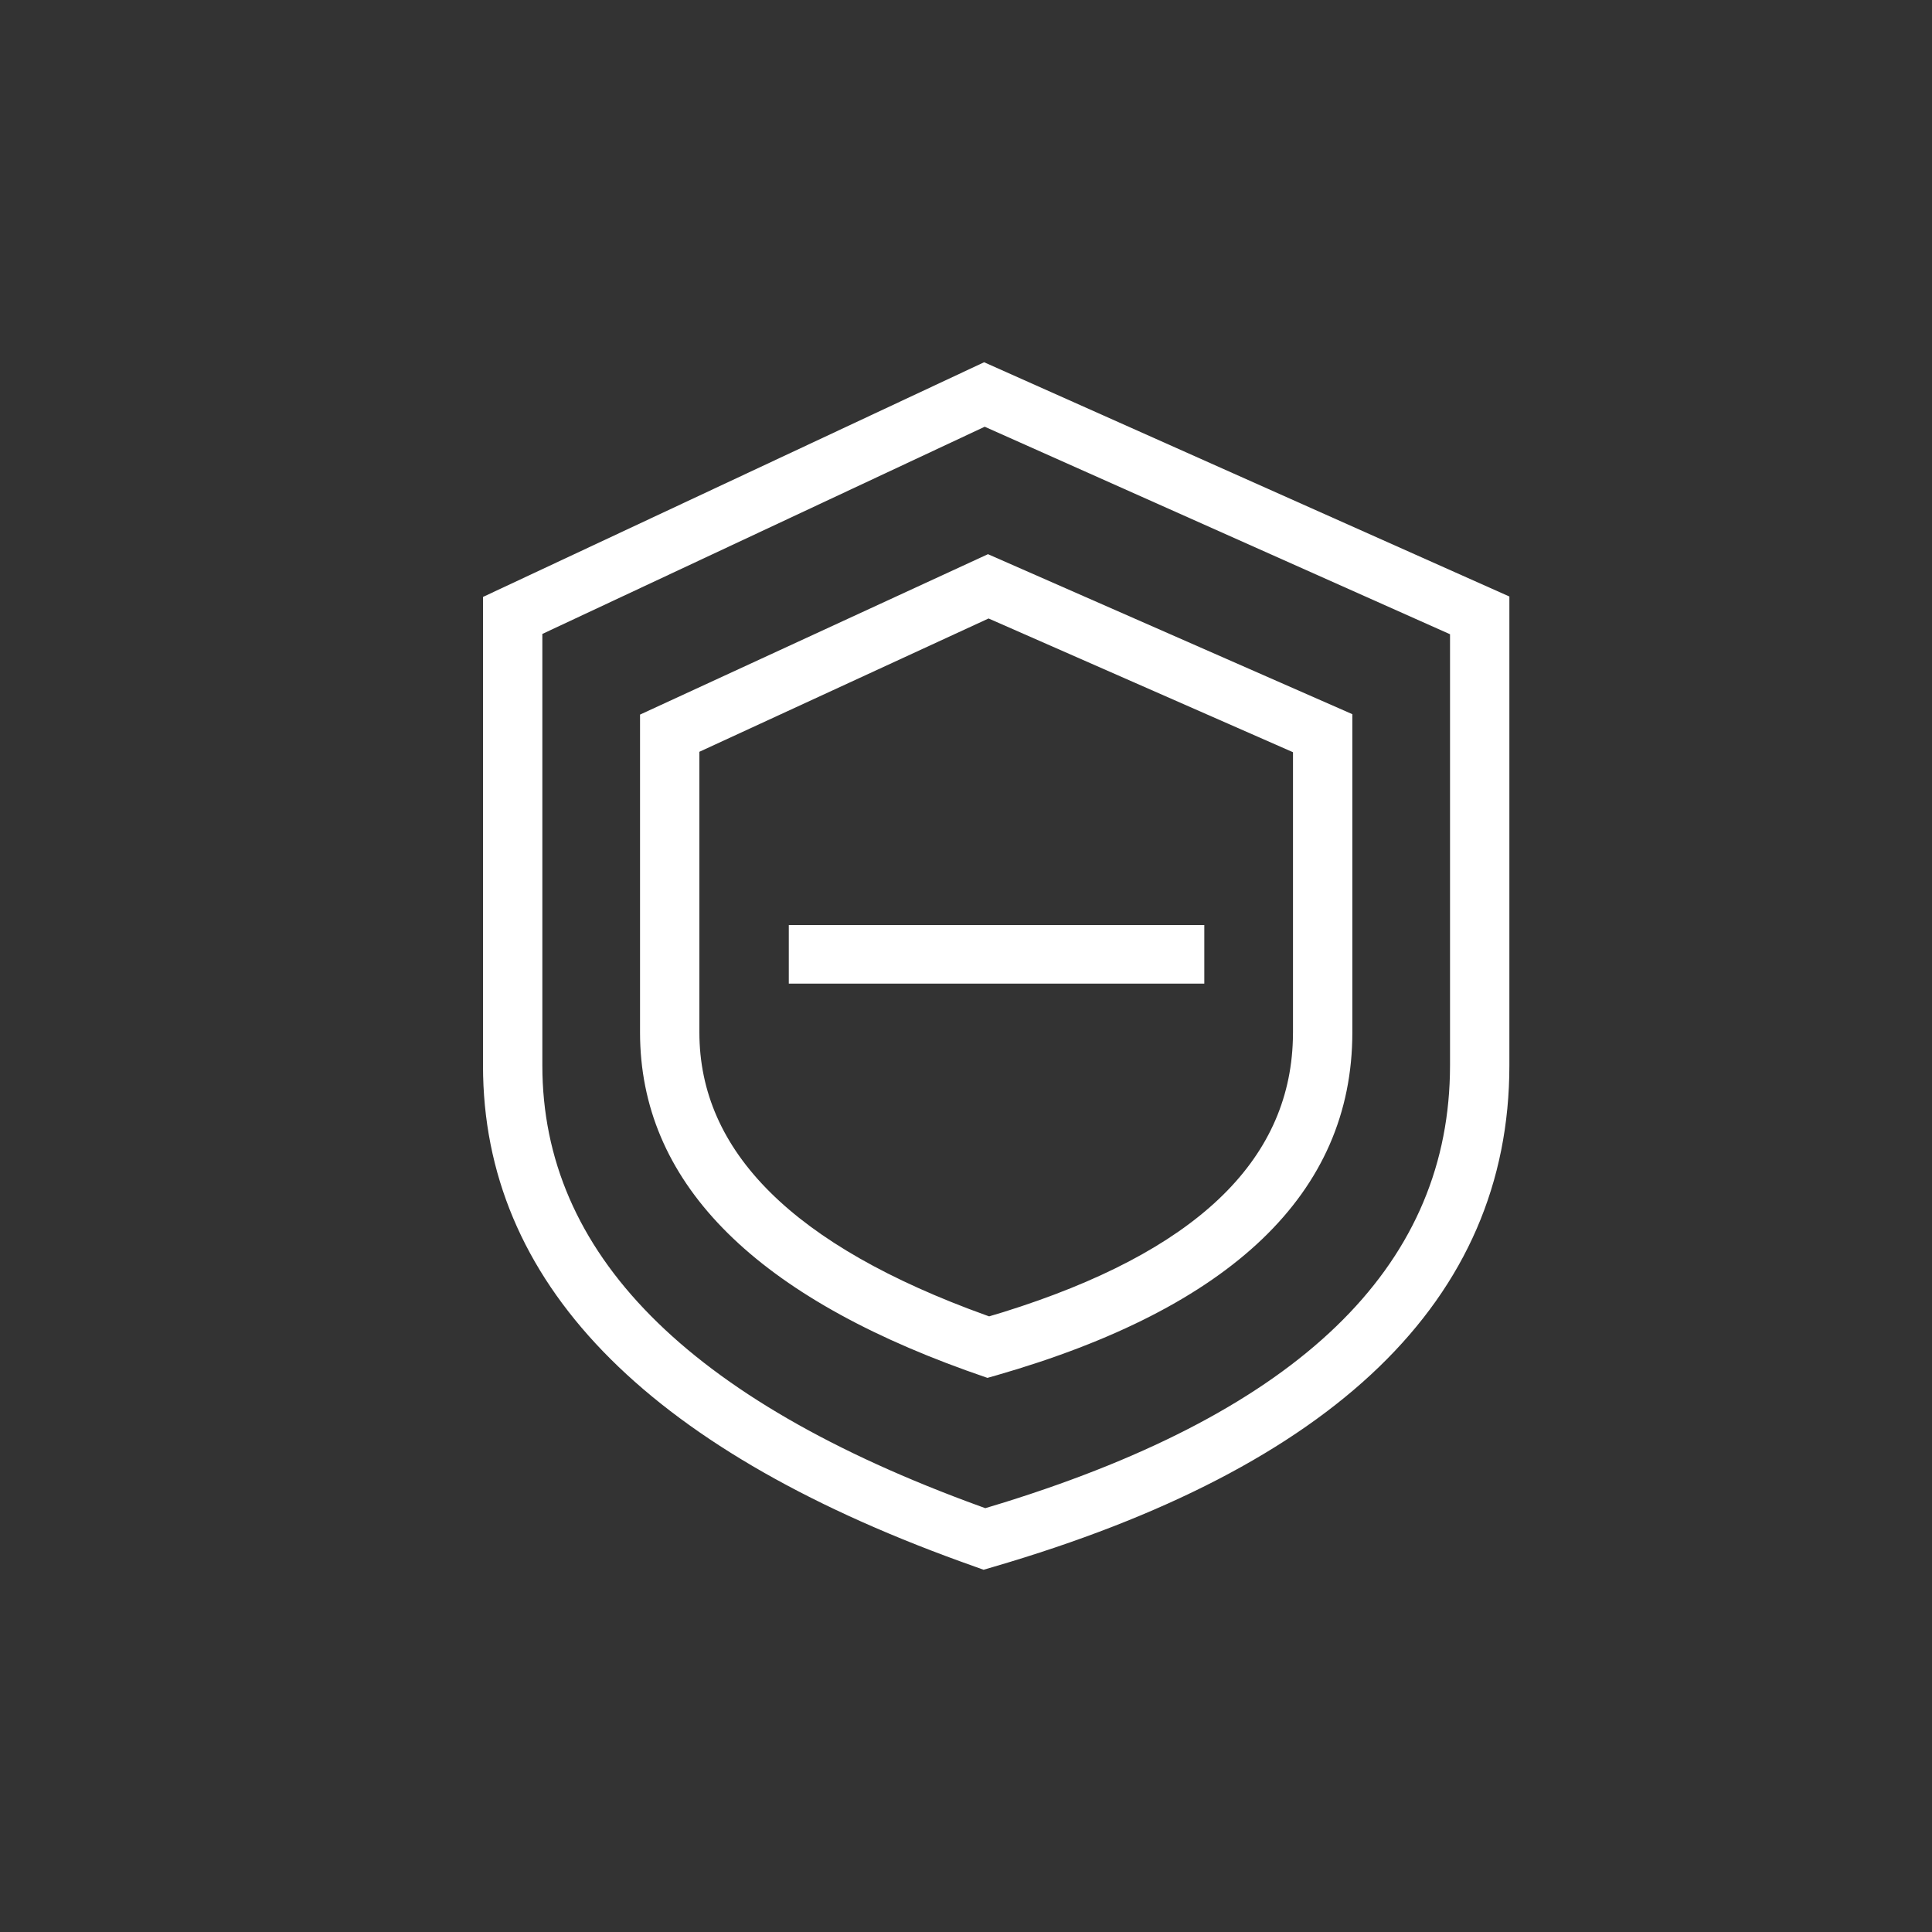 <svg xmlns="http://www.w3.org/2000/svg" width="32" height="32" viewBox="0 0 32 32">
    <rect x="0" y="0" width="32" height="32" fill="#333333" stroke="none"/>
    <g fill="none" fill-rule="evenodd">
        <circle cx="16" cy="16" r="15.5" fill="none" stroke="none"/>
        <path fill="#FFF" fill-rule="nonzero" d="M16.3 6L25 9.88v7.768c0 3.884-2.9 6.656-8.555 8.307l-.154.045-.39-.14C10.674 23.964 8 21.227 8 17.649V9.887L16.3 6zm.01 1.068L8.983 10.5v7.148c0 3.097 2.378 5.531 7.254 7.302l.083.03.319-.097C21.524 23.358 23.94 21 24.015 17.8l.002-.153v-7.142L16.31 7.068zm.054 2.111l6.035 2.65v5.27c0 2.67-2.013 4.564-5.892 5.68l-.152.043-.35-.123c-3.561-1.282-5.404-3.147-5.404-5.6v-5.263l5.763-2.657zm.01 1.065l-4.79 2.208V17.1c0 1.968 1.544 3.532 4.754 4.687l.045.016.234-.07c3.18-.993 4.739-2.495 4.797-4.514l.002-.12v-4.64l-5.042-2.215zm3.573 5.078v.97h-6.882v-.97h6.882z"/>
    </g>
</svg>
